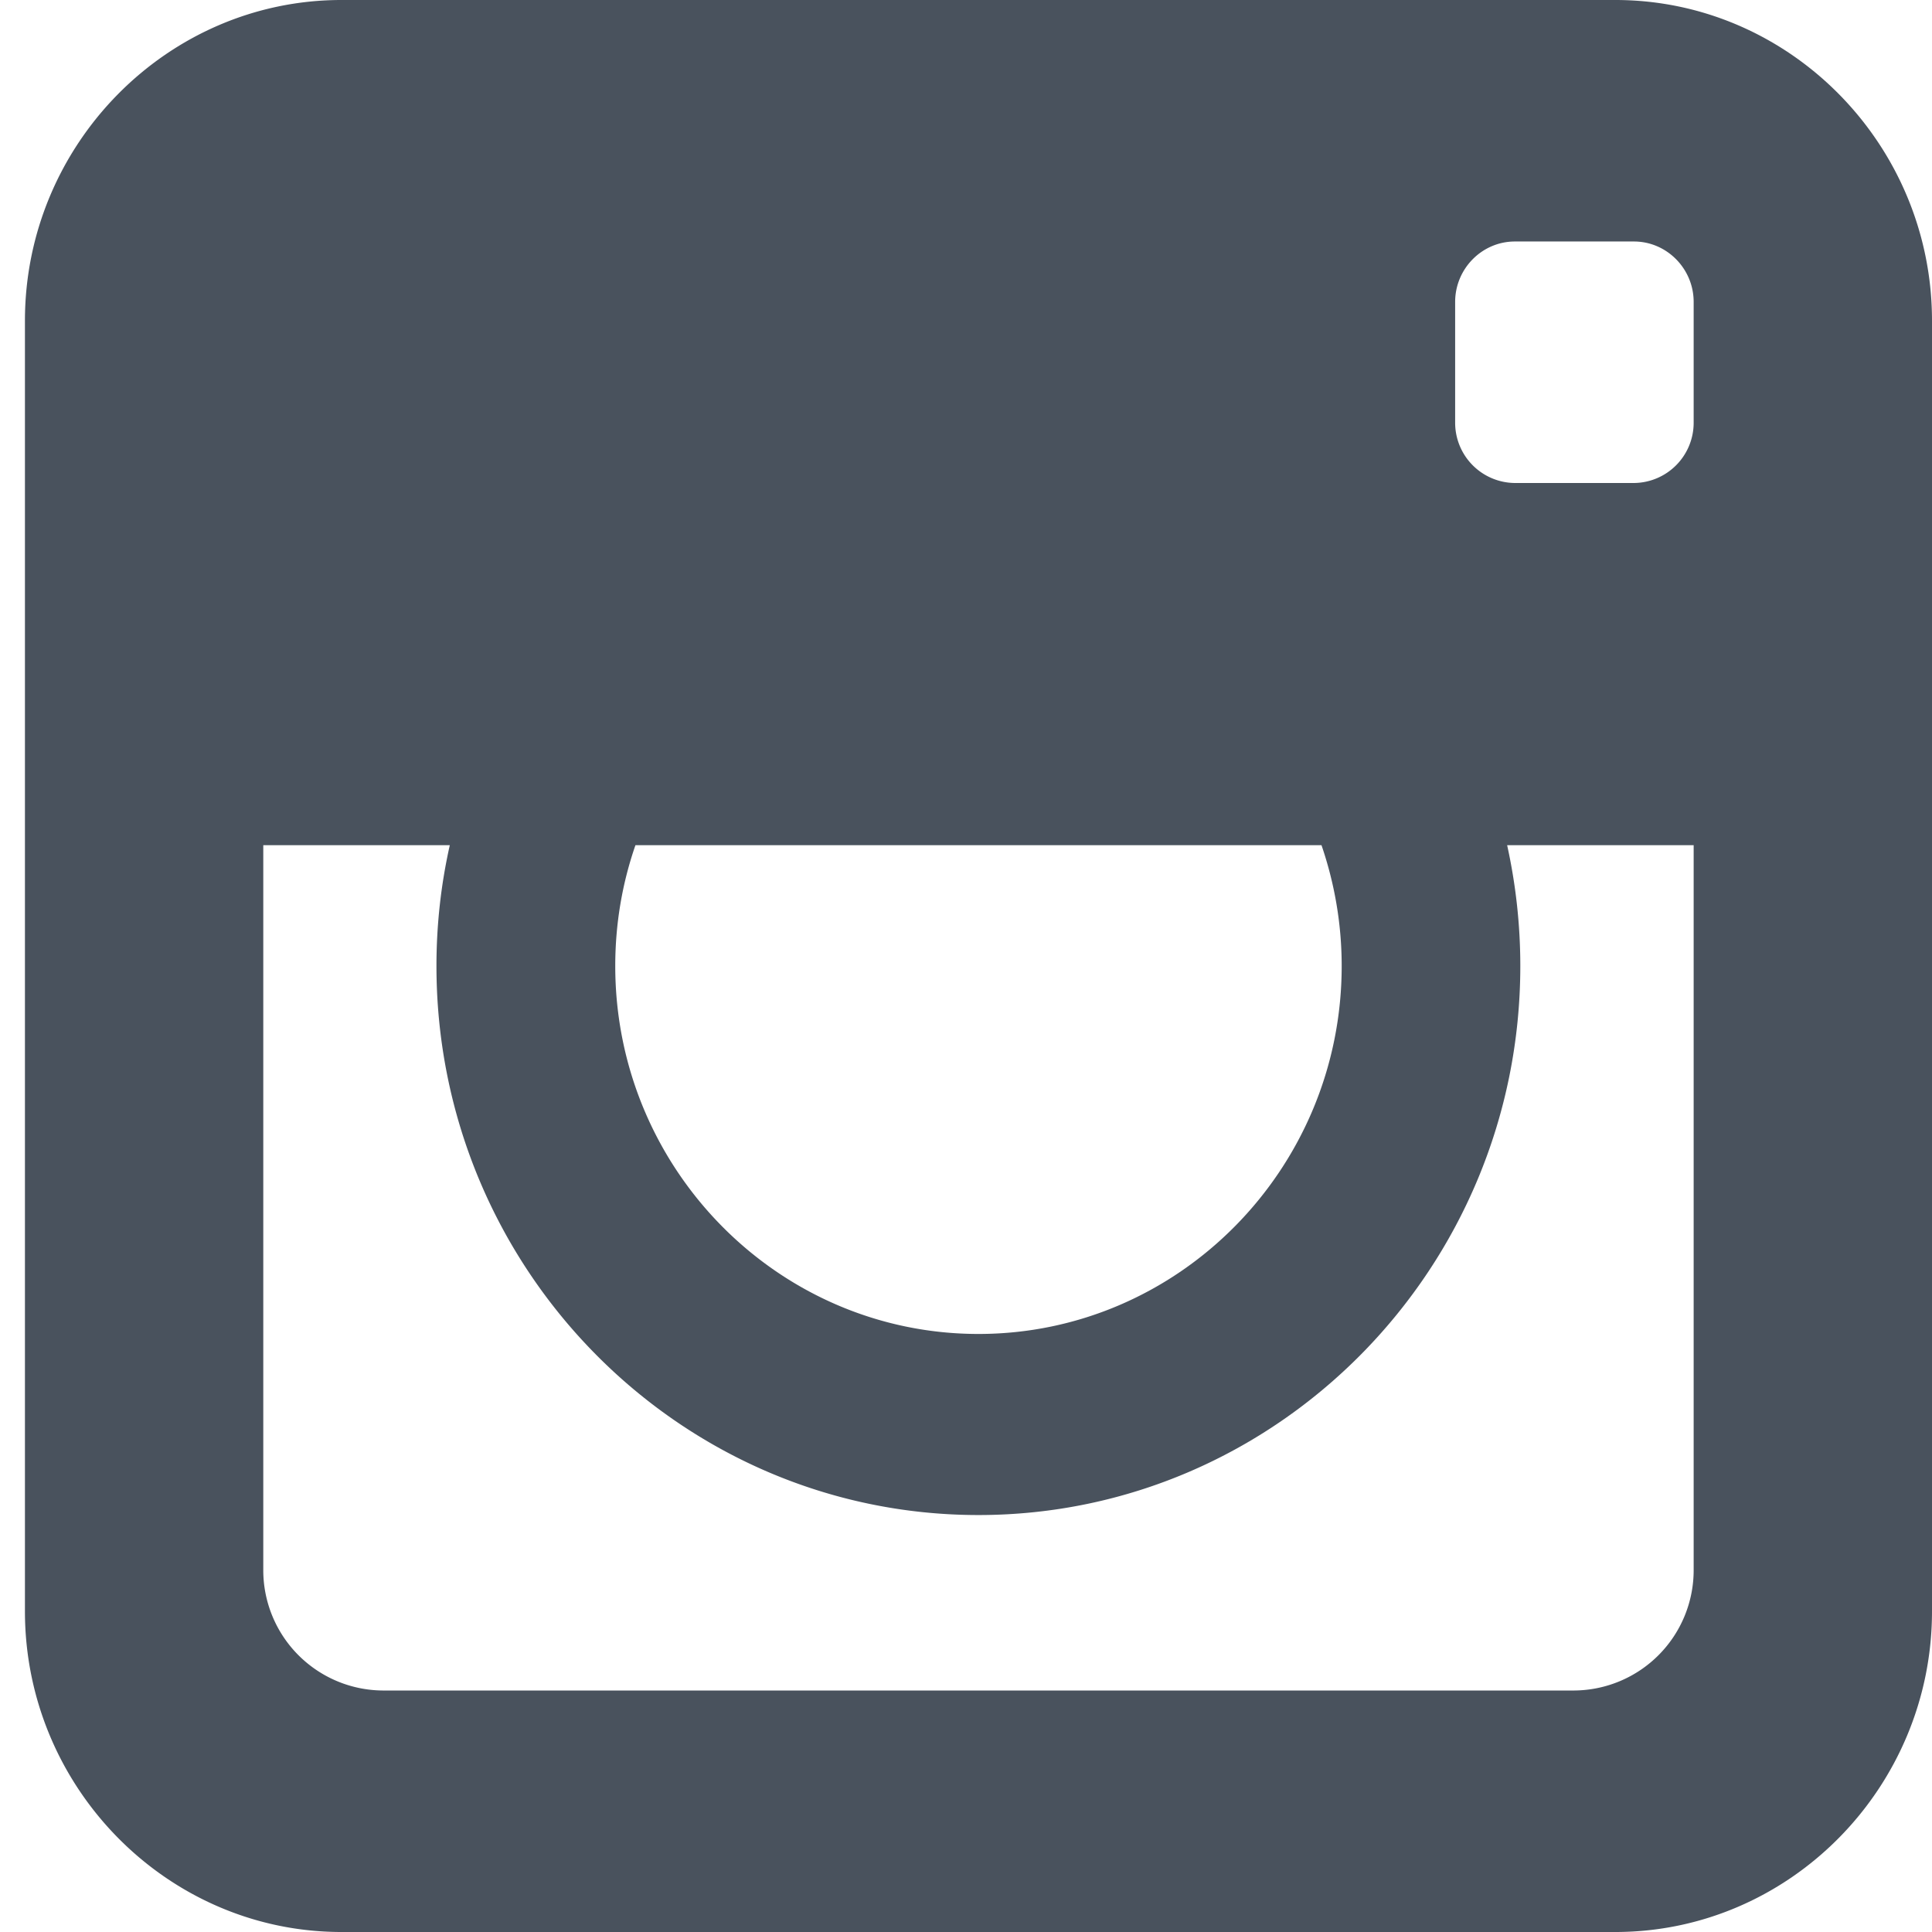 <svg xmlns="http://www.w3.org/2000/svg" width="11" height="11">
    <path fill="#49525D" fill-rule="evenodd" d="M9.197 0H1.944C.953 0 .142.822.142 1.826v7.348C.142 10.178.953 11 1.944 11h7.253C10.189 11 11 10.178 11 9.174V1.826C11 .822 10.189 0 9.197 0zM3.618 4.812h3.906c.074.216.115.447.115.688 0 1.155-.928 2.095-2.068 2.095-1.14 0-2.068-.94-2.068-2.095 0-.241.04-.472.115-.688zm6.025.001V8.937a.685.685 0 0 1-.679.688H2.178a.685.685 0 0 1-.679-.688V4.812h1.062c-.05.222-.076.452-.076.688 0 1.723 1.384 3.126 3.086 3.126 1.701 0 3.085-1.403 3.085-3.126 0-.236-.026-.466-.075-.688h1.062v.001zm0-2.407a.343.343 0 0 1-.34.344h-.678a.343.343 0 0 1-.34-.344v-.687c0-.189.153-.344.34-.344h.678c.187 0 .34.155.34.344v.687z"/>
</svg>
